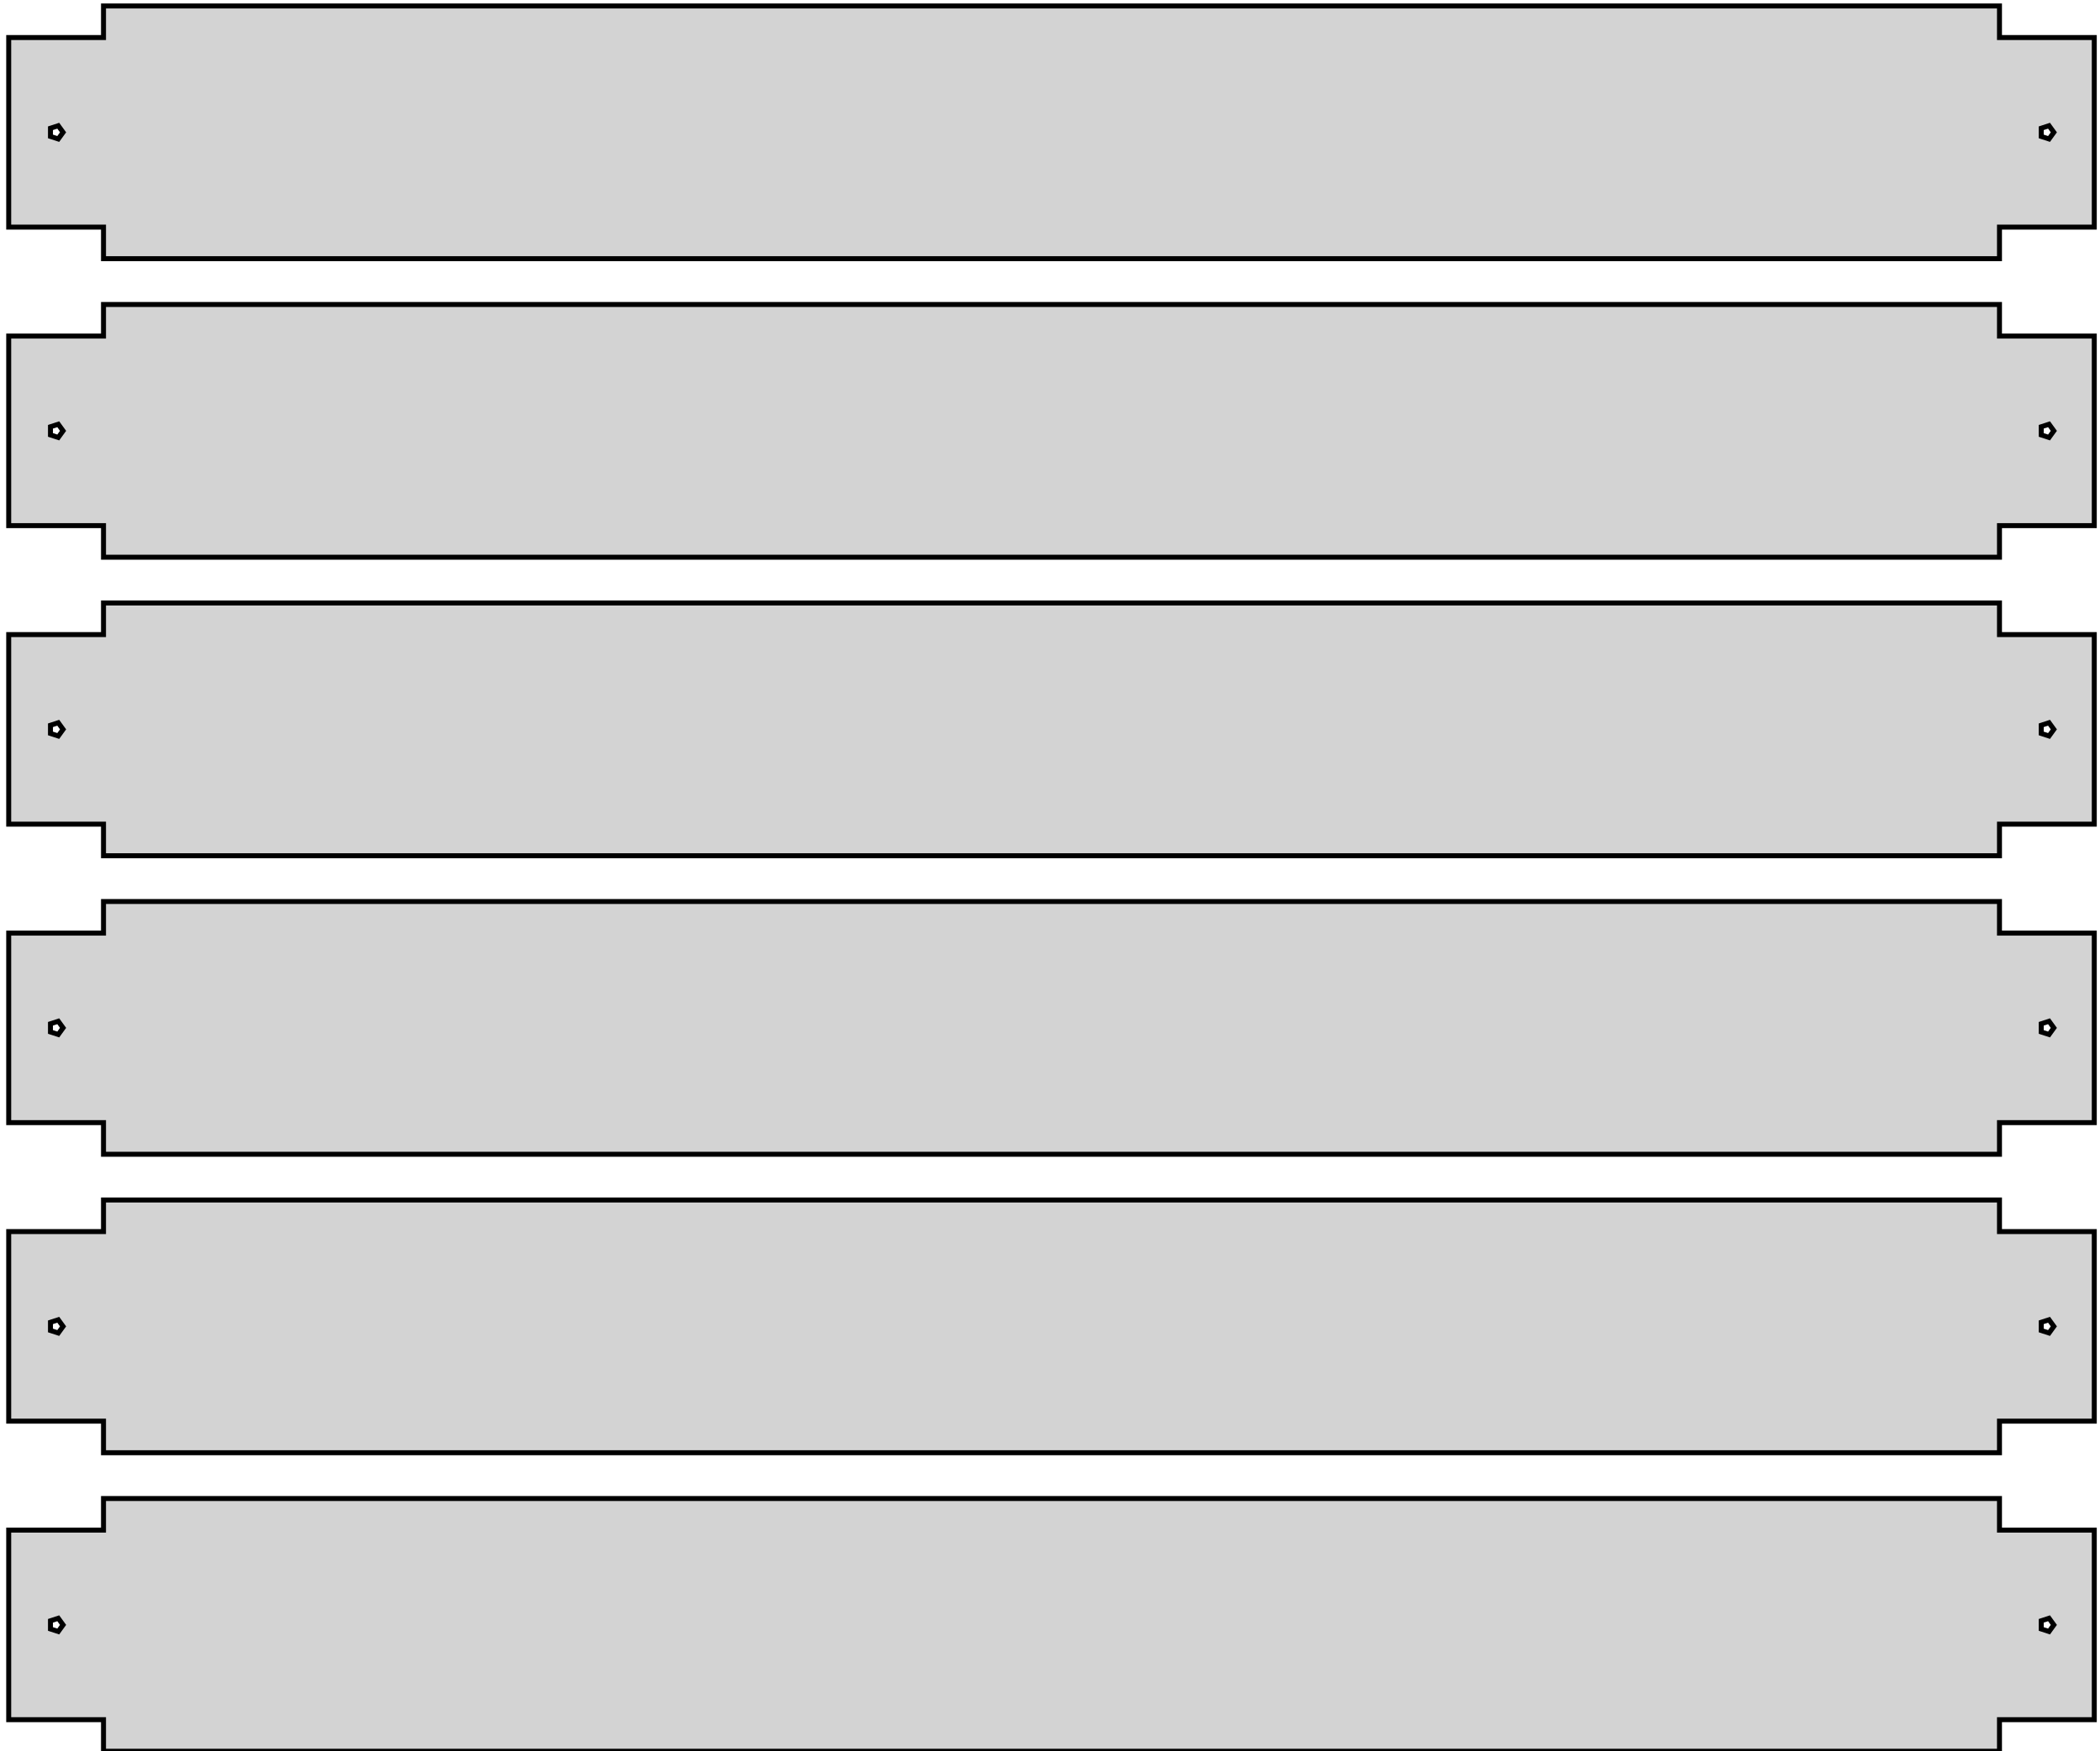 <?xml version="1.0" standalone="no"?>
<!DOCTYPE svg PUBLIC "-//W3C//DTD SVG 1.1//EN" "http://www.w3.org/Graphics/SVG/1.1/DTD/svg11.dtd">
<svg width="211mm" height="176mm" viewBox="15 -176 211 176" xmlns="http://www.w3.org/2000/svg" version="1.1">
<title>OpenSCAD Model</title>
<path d="
M 215.9,-153.175 L 225.425,-153.175 L 225.425,-172.225 L 215.9,-172.225 L 215.9,-175.4 L 25.4,-175.4
 L 25.4,-172.225 L 15.875,-172.225 L 15.875,-153.175 L 25.4,-153.175 L 25.4,-150 L 215.9,-150
 z
M 220.096,-162.289 L 220.096,-163.111 L 220.879,-163.366 L 221.362,-162.7 L 220.879,-162.034 z
M 20.071,-162.289 L 20.071,-163.111 L 20.854,-163.366 L 21.337,-162.7 L 20.854,-162.034 z
M 215.9,-123.175 L 225.425,-123.175 L 225.425,-142.225 L 215.9,-142.225 L 215.9,-145.4 L 25.4,-145.4
 L 25.4,-142.225 L 15.875,-142.225 L 15.875,-123.175 L 25.4,-123.175 L 25.4,-120 L 215.9,-120
 z
M 220.096,-132.289 L 220.096,-133.111 L 220.879,-133.366 L 221.362,-132.7 L 220.879,-132.034 z
M 20.071,-132.289 L 20.071,-133.111 L 20.854,-133.366 L 21.337,-132.7 L 20.854,-132.034 z
M 215.9,-93.175 L 225.425,-93.175 L 225.425,-112.225 L 215.9,-112.225 L 215.9,-115.4 L 25.4,-115.4
 L 25.4,-112.225 L 15.875,-112.225 L 15.875,-93.175 L 25.4,-93.175 L 25.4,-90 L 215.9,-90
 z
M 20.071,-102.289 L 20.071,-103.111 L 20.854,-103.366 L 21.337,-102.7 L 20.854,-102.034 z
M 220.096,-102.289 L 220.096,-103.111 L 220.879,-103.366 L 221.362,-102.7 L 220.879,-102.034 z
M 215.9,-63.175 L 225.425,-63.175 L 225.425,-82.225 L 215.9,-82.225 L 215.9,-85.4 L 25.4,-85.4
 L 25.4,-82.225 L 15.875,-82.225 L 15.875,-63.175 L 25.4,-63.175 L 25.4,-60 L 215.9,-60
 z
M 20.071,-72.288 L 20.071,-73.111 L 20.854,-73.366 L 21.337,-72.7 L 20.854,-72.034 z
M 220.096,-72.288 L 220.096,-73.111 L 220.879,-73.366 L 221.362,-72.7 L 220.879,-72.034 z
M 215.9,-33.175 L 225.425,-33.175 L 225.425,-52.225 L 215.9,-52.225 L 215.9,-55.4 L 25.4,-55.4
 L 25.4,-52.225 L 15.875,-52.225 L 15.875,-33.175 L 25.4,-33.175 L 25.4,-30 L 215.9,-30
 z
M 220.096,-42.288 L 220.096,-43.111 L 220.879,-43.366 L 221.362,-42.7 L 220.879,-42.034 z
M 20.071,-42.288 L 20.071,-43.111 L 20.854,-43.366 L 21.337,-42.7 L 20.854,-42.034 z
M 215.9,-3.175 L 225.425,-3.175 L 225.425,-22.225 L 215.9,-22.225 L 215.9,-25.4 L 25.4,-25.4
 L 25.4,-22.225 L 15.875,-22.225 L 15.875,-3.175 L 25.4,-3.175 L 25.4,-0 L 215.9,-0
 z
M 220.096,-12.289 L 220.096,-13.111 L 220.879,-13.366 L 221.362,-12.7 L 220.879,-12.034 z
M 20.071,-12.289 L 20.071,-13.111 L 20.854,-13.366 L 21.337,-12.7 L 20.854,-12.034 z
" stroke="black" fill="lightgray" stroke-width="0.5"/>
</svg>
